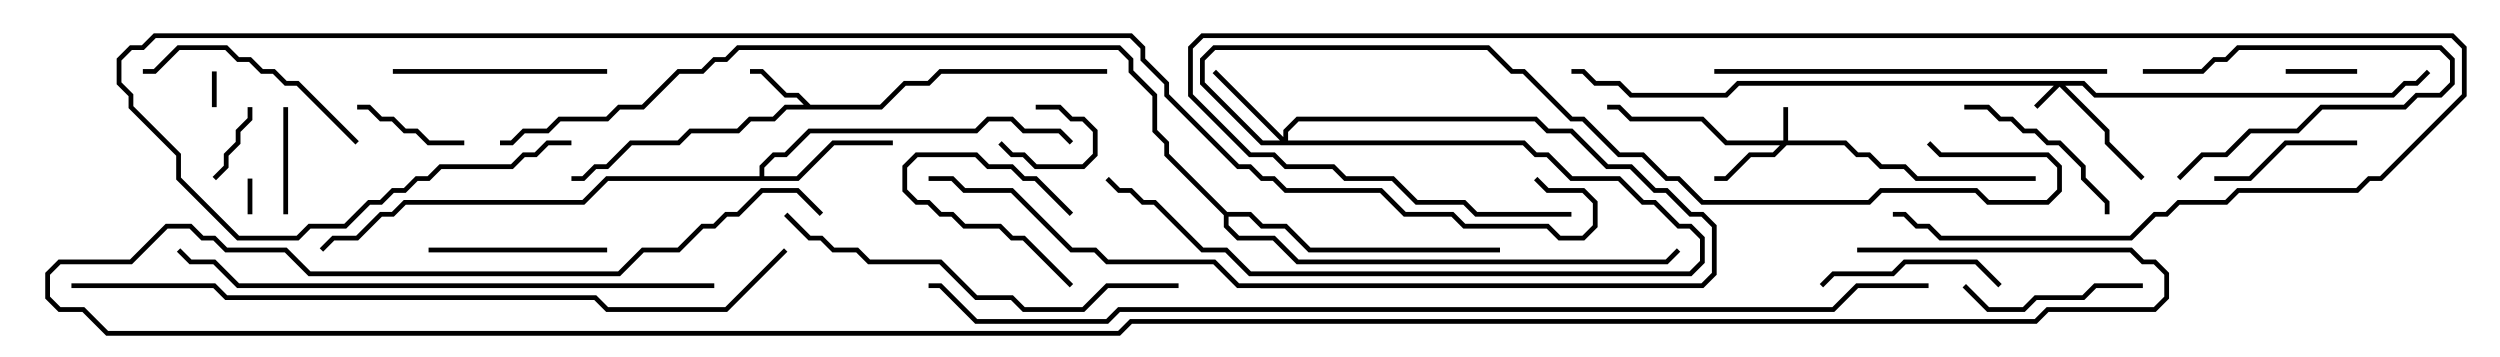 <svg version="1.1" width="105" height="15" xmlns="http://www.w3.org/2000/svg"><path d="M34.041,4.4L36.959,4.4L37.959,3.4L38.959,3.4L39.459,2.9L46.5,2.9L46.5,3.1L39.541,3.1L39.041,3.6L38.041,3.6L37.041,4.6L33.041,4.6L32.541,5.1L31.541,5.1L31.041,5.6L29.041,5.6L28.541,6.1L26.541,6.1L25.541,7.1L25.041,7.1L24.541,7.6L24,7.6L24,7.4L24.459,7.4L24.959,6.9L25.459,6.9L26.459,5.9L28.459,5.9L28.959,5.4L30.959,5.4L31.459,4.9L32.459,4.9L32.959,4.4L33.759,4.4L33.459,4.1L32.959,4.1L31.959,3.1L31.5,3.1L31.5,2.9L32.041,2.9L33.041,3.9L33.541,3.9z" stroke="none"/><path d="M31.9,7.4L31.9,6.959L32.459,6.4L32.959,6.4L33.959,5.4L40.959,5.4L41.459,4.9L42.541,4.9L43.041,5.4L44.541,5.4L45.071,5.929L44.929,6.071L44.459,5.6L42.959,5.6L42.459,5.1L41.541,5.1L41.041,5.6L34.041,5.6L33.041,6.6L32.541,6.6L32.1,7.041L32.1,7.4L33.459,7.4L34.959,5.9L37.5,5.9L37.5,6.1L35.041,6.1L33.541,7.6L25.541,7.6L24.541,8.6L17.041,8.6L16.541,9.1L16.041,9.1L15.041,10.1L14.041,10.1L13.571,10.571L13.429,10.429L13.959,9.9L14.959,9.9L15.959,8.9L16.459,8.9L16.959,8.4L24.459,8.4L25.459,7.4z" stroke="none"/><path d="M51.541,8.9L52.541,8.9L53.041,9.4L54.041,9.4L55.041,10.4L63,10.4L63,10.6L54.959,10.6L53.959,9.6L52.959,9.6L52.459,9.1L51.6,9.1L51.6,9.459L52.041,9.9L53.541,9.9L54.541,10.9L69.959,10.9L70.429,10.429L70.571,10.571L70.041,11.1L54.459,11.1L53.459,10.1L51.959,10.1L51.4,9.541L51.4,9.041L48.9,6.541L48.9,6.041L48.4,5.541L48.4,4.041L47.4,3.041L47.4,2.541L46.959,2.1L31.041,2.1L30.541,2.6L30.041,2.6L29.541,3.1L28.541,3.1L27.041,4.6L26.041,4.6L25.541,5.1L23.541,5.1L23.041,5.6L22.041,5.6L21.541,6.1L21,6.1L21,5.9L21.459,5.9L21.959,5.4L22.959,5.4L23.459,4.9L25.459,4.9L25.959,4.4L26.959,4.4L28.459,2.9L29.459,2.9L29.959,2.4L30.459,2.4L30.959,1.9L47.041,1.9L47.6,2.459L47.6,2.959L48.6,3.959L48.6,5.459L49.1,5.959L49.1,6.459z" stroke="none"/><path d="M87.541,3.4L88.041,3.9L100.459,3.9L100.959,3.4L101.459,3.4L101.929,2.929L102.071,3.071L101.541,3.6L101.041,3.6L100.541,4.1L87.959,4.1L87.459,3.6L86.741,3.6L88.6,5.459L88.6,5.959L90.071,7.429L89.929,7.571L88.4,6.041L88.4,5.541L86.5,3.641L85.571,4.571L85.429,4.429L86.259,3.6L73.041,3.6L72.541,4.1L68.459,4.1L67.959,3.6L66.959,3.6L66.459,3.1L66,3.1L66,2.9L66.541,2.9L67.041,3.4L68.041,3.4L68.541,3.9L72.459,3.9L72.959,3.4z" stroke="none"/><path d="M74.9,5.9L74.9,4.5L75.1,4.5L75.1,5.9L77.541,5.9L78.041,6.4L78.541,6.4L79.041,6.9L80.041,6.9L80.541,7.4L85.5,7.4L85.5,7.6L80.459,7.6L79.959,7.1L78.959,7.1L78.459,6.6L77.959,6.6L77.459,6.1L75.041,6.1L74.541,6.6L73.541,6.6L72.541,7.6L72,7.6L72,7.4L72.459,7.4L73.459,6.4L74.459,6.4L74.759,6.1L72.459,6.1L71.459,5.1L68.459,5.1L67.959,4.6L67.5,4.6L67.5,4.4L68.041,4.4L68.541,4.9L71.541,4.9L72.541,5.9z" stroke="none"/><path d="M53.9,5.759L53.9,5.459L54.459,4.9L64.541,4.9L65.041,5.4L66.041,5.4L67.541,6.9L68.541,6.9L69.541,7.9L70.041,7.9L71.041,8.9L71.541,8.9L72.1,9.459L72.1,11.541L71.541,12.1L51.959,12.1L50.959,11.1L46.459,11.1L45.959,10.6L44.959,10.6L42.459,8.1L40.459,8.1L39.959,7.6L39,7.6L39,7.4L40.041,7.4L40.541,7.9L42.541,7.9L45.041,10.4L46.041,10.4L46.541,10.9L51.041,10.9L52.041,11.9L71.459,11.9L71.9,11.459L71.9,9.541L71.459,9.1L70.959,9.1L69.959,8.1L69.459,8.1L68.459,7.1L67.459,7.1L65.959,5.6L64.959,5.6L64.459,5.1L54.541,5.1L54.1,5.541L54.1,5.9L64.041,5.9L64.541,6.4L65.041,6.4L66.041,7.4L68.041,7.4L69.041,8.4L69.541,8.4L70.541,9.4L71.041,9.4L71.6,9.959L71.6,11.041L71.041,11.6L52.459,11.6L51.459,10.6L50.459,10.6L48.459,8.6L47.959,8.6L47.459,8.1L46.959,8.1L46.429,7.571L46.571,7.429L47.041,7.9L47.541,7.9L48.041,8.4L48.541,8.4L50.541,10.4L51.541,10.4L52.541,11.4L70.959,11.4L71.4,10.959L71.4,10.041L70.959,9.6L70.459,9.6L69.459,8.6L68.959,8.6L67.959,7.6L65.959,7.6L64.959,6.6L64.459,6.6L63.959,6.1L52.959,6.1L50.4,3.541L50.4,2.459L50.959,1.9L62.541,1.9L63.541,2.9L64.041,2.9L66.041,4.9L66.541,4.9L68.041,6.4L69.041,6.4L70.041,7.4L70.541,7.4L71.541,8.4L78.459,8.4L78.959,7.9L83.041,7.9L83.541,8.4L85.959,8.4L86.4,7.959L86.4,7.041L85.959,6.6L81.459,6.6L80.929,6.071L81.071,5.929L81.541,6.4L86.041,6.4L86.6,6.959L86.6,8.041L86.041,8.6L83.459,8.6L82.959,8.1L79.041,8.1L78.541,8.6L71.459,8.6L70.459,7.6L69.959,7.6L68.959,6.6L67.959,6.6L66.459,5.1L65.959,5.1L63.959,3.1L63.459,3.1L62.459,2.1L51.041,2.1L50.6,2.541L50.6,3.459L53.041,5.9L53.759,5.9L50.929,3.071L51.071,2.929z" stroke="none"/><path d="M9.1,4.5L8.9,4.5L8.9,3L9.1,3z" stroke="none"/><path d="M10.4,7.5L10.6,7.5L10.6,9L10.4,9z" stroke="none"/><path d="M43.5,4.6L43.5,4.4L44.541,4.4L45.041,4.9L45.541,4.9L46.1,5.459L46.1,6.541L45.541,7.1L43.459,7.1L42.959,6.6L42.459,6.6L41.929,6.071L42.071,5.929L42.541,6.4L43.041,6.4L43.541,6.9L45.459,6.9L45.9,6.459L45.9,5.541L45.459,5.1L44.959,5.1L44.459,4.6z" stroke="none"/><path d="M45.071,11.929L44.929,12.071L42.959,10.1L42.459,10.1L41.959,9.6L40.459,9.6L39.959,9.1L39.459,9.1L38.959,8.6L38.459,8.6L37.9,8.041L37.9,6.959L38.459,6.4L41.041,6.4L41.541,6.9L42.541,6.9L43.041,7.4L43.541,7.4L45.071,8.929L44.929,9.071L43.459,7.6L42.959,7.6L42.459,7.1L41.459,7.1L40.959,6.6L38.541,6.6L38.1,7.041L38.1,7.959L38.541,8.4L39.041,8.4L39.541,8.9L40.041,8.9L40.541,9.4L42.041,9.4L42.541,9.9L43.041,9.9z" stroke="none"/><path d="M96,3.1L96,2.9L99,2.9L99,3.1z" stroke="none"/><path d="M10.4,4.5L10.6,4.5L10.6,5.041L10.1,5.541L10.1,6.041L9.6,6.541L9.6,7.041L9.071,7.571L8.929,7.429L9.4,6.959L9.4,6.459L9.9,5.959L9.9,5.459L10.4,4.959z" stroke="none"/><path d="M12.1,9L11.9,9L11.9,4.5L12.1,4.5z" stroke="none"/><path d="M15,4.6L15,4.4L15.541,4.4L16.041,4.9L16.541,4.9L17.041,5.4L17.541,5.4L18.041,5.9L19.5,5.9L19.5,6.1L17.959,6.1L17.459,5.6L16.959,5.6L16.459,5.1L15.959,5.1L15.459,4.6z" stroke="none"/><path d="M90,3.1L90,2.9L92.459,2.9L92.959,2.4L93.459,2.4L93.959,1.9L102.541,1.9L103.1,2.459L103.1,3.541L102.541,4.1L101.541,4.1L101.041,4.6L97.541,4.6L96.541,5.6L94.541,5.6L93.541,6.6L92.541,6.6L91.571,7.571L91.429,7.429L92.459,6.4L93.459,6.4L94.459,5.4L96.459,5.4L97.459,4.4L100.959,4.4L101.459,3.9L102.459,3.9L102.9,3.459L102.9,2.541L102.459,2.1L94.041,2.1L93.541,2.6L93.041,2.6L92.541,3.1z" stroke="none"/><path d="M93,7.6L93,7.4L94.459,7.4L95.959,5.9L99,5.9L99,6.1L96.041,6.1L94.541,7.6z" stroke="none"/><path d="M90,11.9L90,12.1L88.041,12.1L87.541,12.6L85.541,12.6L85.041,13.1L83.459,13.1L82.429,12.071L82.571,11.929L83.541,12.9L84.959,12.9L85.459,12.4L87.459,12.4L87.959,11.9z" stroke="none"/><path d="M25.5,10.4L25.5,10.6L18,10.6L18,10.4z" stroke="none"/><path d="M82.5,4.6L82.5,4.4L83.541,4.4L84.041,4.9L84.541,4.9L85.041,5.4L85.541,5.4L86.041,5.9L86.541,5.9L87.6,6.959L87.6,7.459L88.6,8.459L88.6,9L88.4,9L88.4,8.541L87.4,7.541L87.4,7.041L86.459,6.1L85.959,6.1L85.459,5.6L84.959,5.6L84.459,5.1L83.959,5.1L83.459,4.6z" stroke="none"/><path d="M84.071,11.929L83.929,12.071L82.959,11.1L80.041,11.1L79.541,11.6L77.041,11.6L76.571,12.071L76.429,11.929L76.959,11.4L79.459,11.4L79.959,10.9L83.041,10.9z" stroke="none"/><path d="M16.5,3.1L16.5,2.9L25.5,2.9L25.5,3.1z" stroke="none"/><path d="M15.071,5.929L14.929,6.071L12.459,3.6L11.959,3.6L11.459,3.1L10.959,3.1L10.459,2.6L9.959,2.6L9.459,2.1L7.541,2.1L6.541,3.1L6,3.1L6,2.9L6.459,2.9L7.459,1.9L9.541,1.9L10.041,2.4L10.541,2.4L11.041,2.9L11.541,2.9L12.041,3.4L12.541,3.4z" stroke="none"/><path d="M66,8.9L66,9.1L61.959,9.1L61.459,8.6L59.459,8.6L58.459,7.6L56.459,7.6L55.959,7.1L53.959,7.1L53.459,6.6L52.459,6.6L49.9,4.041L49.9,1.959L50.459,1.4L103.041,1.4L103.6,1.959L103.6,4.041L100.041,7.6L99.541,7.6L99.041,8.1L94.041,8.1L93.541,8.6L91.541,8.6L91.041,9.1L90.541,9.1L89.541,10.1L81.459,10.1L80.959,9.6L80.459,9.6L79.959,9.1L79.5,9.1L79.5,8.9L80.041,8.9L80.541,9.4L81.041,9.4L81.541,9.9L89.459,9.9L90.459,8.9L90.959,8.9L91.459,8.4L93.459,8.4L93.959,7.9L98.959,7.9L99.459,7.4L99.959,7.4L103.4,3.959L103.4,2.041L102.959,1.6L50.541,1.6L50.1,2.041L50.1,3.959L52.541,6.4L53.541,6.4L54.041,6.9L56.041,6.9L56.541,7.4L58.541,7.4L59.541,8.4L61.541,8.4L62.041,8.9z" stroke="none"/><path d="M72,3.1L72,2.9L88.5,2.9L88.5,3.1z" stroke="none"/><path d="M49.5,11.9L49.5,12.1L46.541,12.1L45.541,13.1L42.959,13.1L42.459,12.6L40.959,12.6L39.459,11.1L36.459,11.1L35.959,10.6L34.959,10.6L34.459,10.1L33.959,10.1L32.929,9.071L33.071,8.929L34.041,9.9L34.541,9.9L35.041,10.4L36.041,10.4L36.541,10.9L39.541,10.9L41.041,12.4L42.541,12.4L43.041,12.9L45.459,12.9L46.459,11.9z" stroke="none"/><path d="M30,11.9L30,12.1L9.959,12.1L8.959,11.1L7.959,11.1L7.429,10.571L7.571,10.429L8.041,10.9L9.041,10.9L10.041,11.9z" stroke="none"/><path d="M3,12.1L3,11.9L9.041,11.9L9.541,12.4L25.041,12.4L25.541,12.9L30.459,12.9L32.929,10.429L33.071,10.571L30.541,13.1L25.459,13.1L24.959,12.6L9.459,12.6L8.959,12.1z" stroke="none"/><path d="M24,5.9L24,6.1L23.041,6.1L22.541,6.6L22.041,6.6L21.541,7.1L18.541,7.1L18.041,7.6L17.541,7.6L17.041,8.1L16.541,8.1L16.041,8.6L15.541,8.6L14.541,9.6L13.041,9.6L12.541,10.1L9.959,10.1L7.4,7.541L7.4,6.541L5.4,4.541L5.4,4.041L4.9,3.541L4.9,2.459L5.459,1.9L5.959,1.9L6.459,1.4L47.541,1.4L48.1,1.959L48.1,2.459L49.1,3.459L49.1,3.959L52.041,6.9L52.541,6.9L53.041,7.4L53.541,7.4L54.041,7.9L58.041,7.9L59.041,8.9L61.041,8.9L61.541,9.4L65.041,9.4L65.541,9.9L66.459,9.9L66.9,9.459L66.9,8.541L66.459,8.1L64.959,8.1L64.429,7.571L64.571,7.429L65.041,7.9L66.541,7.9L67.1,8.459L67.1,9.541L66.541,10.1L65.459,10.1L64.959,9.6L61.459,9.6L60.959,9.1L58.959,9.1L57.959,8.1L53.959,8.1L53.459,7.6L52.959,7.6L52.459,7.1L51.959,7.1L48.9,4.041L48.9,3.541L47.9,2.541L47.9,2.041L47.459,1.6L6.541,1.6L6.041,2.1L5.541,2.1L5.1,2.541L5.1,3.459L5.6,3.959L5.6,4.459L7.6,6.459L7.6,7.459L10.041,9.9L12.459,9.9L12.959,9.4L14.459,9.4L15.459,8.4L15.959,8.4L16.459,7.9L16.959,7.9L17.459,7.4L17.959,7.4L18.459,6.9L21.459,6.9L21.959,6.4L22.459,6.4L22.959,5.9z" stroke="none"/><path d="M81,11.9L81,12.1L78.041,12.1L77.041,13.1L47.041,13.1L46.541,13.6L40.959,13.6L39.459,12.1L39,12.1L39,11.9L39.541,11.9L41.041,13.4L46.459,13.4L46.959,12.9L76.959,12.9L77.959,11.9z" stroke="none"/><path d="M78,10.6L78,10.4L89.541,10.4L90.041,10.9L90.541,10.9L91.1,11.459L91.1,12.541L90.541,13.1L86.041,13.1L85.541,13.6L47.541,13.6L47.041,14.1L4.459,14.1L3.459,13.1L2.459,13.1L1.9,12.541L1.9,11.459L2.459,10.9L5.459,10.9L6.959,9.4L8.041,9.4L8.541,9.9L9.041,9.9L9.541,10.4L12.041,10.4L13.041,11.4L25.959,11.4L26.959,10.4L28.459,10.4L29.459,9.4L29.959,9.4L30.459,8.9L30.959,8.9L31.959,7.9L33.541,7.9L34.571,8.929L34.429,9.071L33.459,8.1L32.041,8.1L31.041,9.1L30.541,9.1L30.041,9.6L29.541,9.6L28.541,10.6L27.041,10.6L26.041,11.6L12.959,11.6L11.959,10.6L9.459,10.6L8.959,10.1L8.459,10.1L7.959,9.6L7.041,9.6L5.541,11.1L2.541,11.1L2.1,11.541L2.1,12.459L2.541,12.9L3.541,12.9L4.541,13.9L46.959,13.9L47.459,13.4L85.459,13.4L85.959,12.9L90.459,12.9L90.9,12.459L90.9,11.541L90.459,11.1L89.959,11.1L89.459,10.6z" stroke="none"/></svg>
